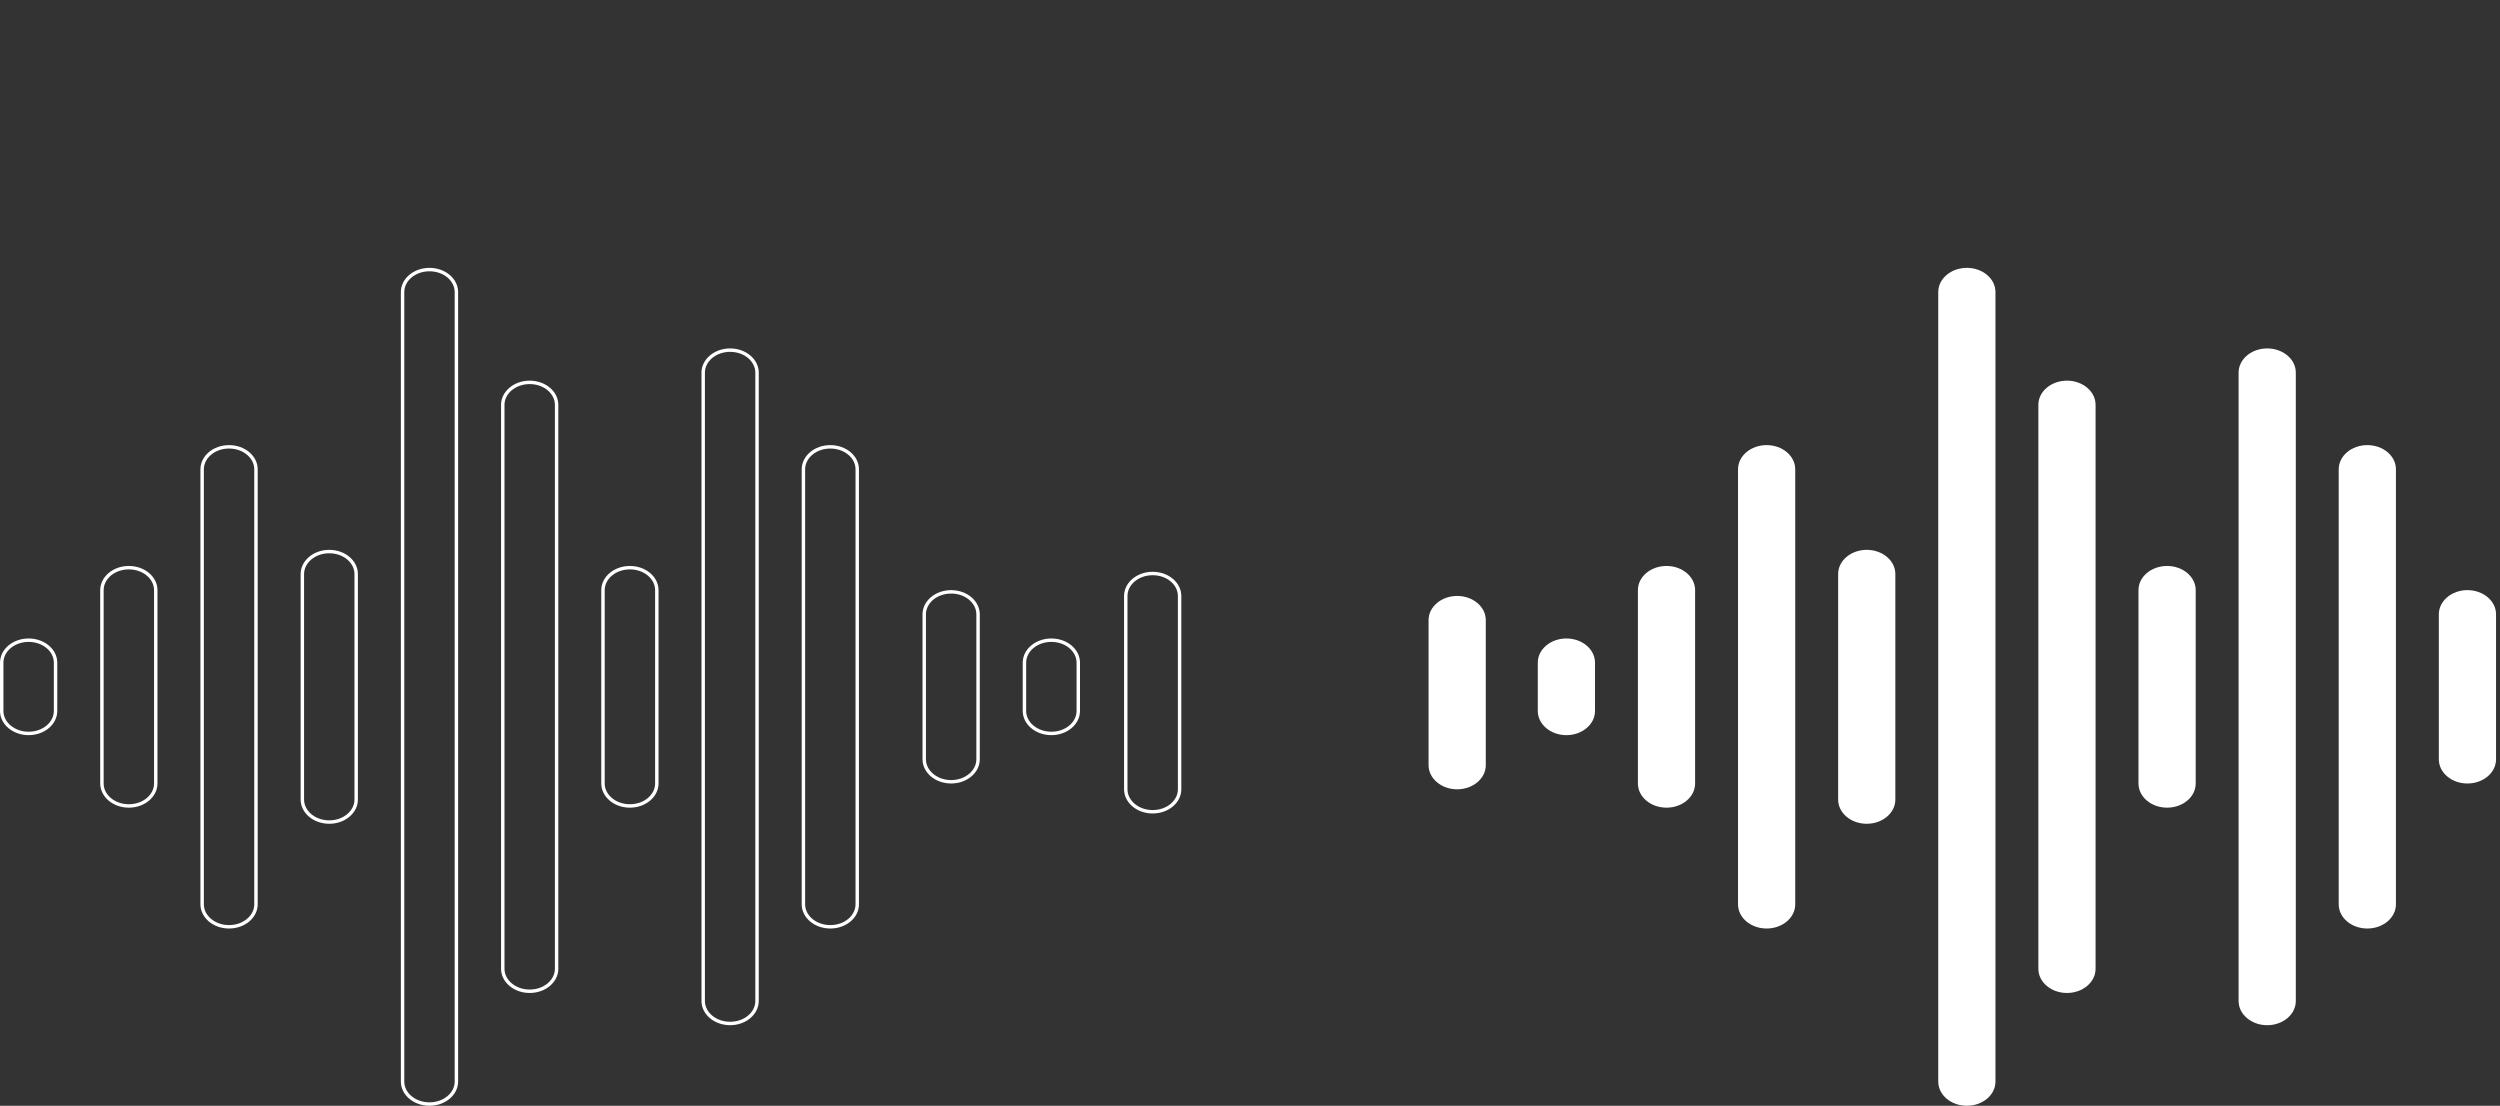 <svg width="364" height="161" viewBox="0 0 364 161" fill="none" xmlns="http://www.w3.org/2000/svg">
<rect x="0" y="0" width="364" height="161" fill="#333333" stroke="none"/>
<path d="M282.209 42.519C282.209 40.576 284.074 39 286.374 39C288.674 39 290.539 40.576 290.539 42.519V157.481C290.539 159.424 288.674 161 286.374 161C284.074 161 282.209 159.424 282.209 157.481V42.519Z" fill="white"/>
<path d="M325.94 54.25C325.94 52.306 327.805 50.731 330.105 50.731C332.405 50.731 334.269 52.306 334.269 54.25V145.75C334.269 147.694 332.405 149.269 330.105 149.269C327.805 149.269 325.94 147.694 325.94 145.75V54.25Z" fill="white"/>
<path d="M296.786 58.942C296.786 56.999 298.651 55.423 300.951 55.423C303.251 55.423 305.116 56.999 305.116 58.942V141.058C305.116 143.001 303.251 144.577 300.951 144.577C298.651 144.577 296.786 143.001 296.786 141.058V58.942Z" fill="white"/>
<path d="M340.517 68.327C340.517 66.383 342.381 64.808 344.682 64.808C346.982 64.808 348.846 66.383 348.846 68.327V131.673C348.846 133.617 346.982 135.192 344.682 135.192C342.381 135.192 340.517 133.617 340.517 131.673V68.327Z" fill="white"/>
<path d="M253.056 68.327C253.056 66.383 254.92 64.808 257.22 64.808C259.521 64.808 261.385 66.383 261.385 68.327V131.673C261.385 133.617 259.521 135.192 257.22 135.192C254.92 135.192 253.056 133.617 253.056 131.673V68.327Z" fill="white"/>
<path d="M311.363 85.923C311.363 83.98 313.228 82.404 315.528 82.404C317.828 82.404 319.693 83.98 319.693 85.923V114.077C319.693 116.021 317.828 117.596 315.528 117.596C313.228 117.596 311.363 116.021 311.363 114.077V85.923Z" fill="white"/>
<path d="M355.094 89.442C355.094 87.499 356.958 85.923 359.258 85.923C361.559 85.923 363.423 87.499 363.423 89.442V110.558C363.423 112.501 361.559 114.077 359.258 114.077C356.958 114.077 355.094 112.501 355.094 110.558V89.442Z" fill="white"/>
<path d="M238.479 85.923C238.479 83.98 240.343 82.404 242.644 82.404C244.944 82.404 246.808 83.98 246.808 85.923V114.077C246.808 116.021 244.944 117.596 242.644 117.596C240.343 117.596 238.479 116.021 238.479 114.077V85.923Z" fill="white"/>
<path d="M267.633 83.577C267.633 81.633 269.497 80.058 271.797 80.058C274.097 80.058 275.962 81.633 275.962 83.577V116.423C275.962 118.367 274.097 119.942 271.797 119.942C269.497 119.942 267.633 118.367 267.633 116.423V83.577Z" fill="white"/>
<path d="M223.902 96.481C223.902 94.537 225.767 92.962 228.067 92.962C230.367 92.962 232.232 94.537 232.232 96.481V103.519C232.232 105.463 230.367 107.038 228.067 107.038C225.767 107.038 223.902 105.463 223.902 103.519V96.481Z" fill="white"/>
<path d="M208 90.29C208 88.346 209.865 86.77 212.165 86.77C214.465 86.77 216.33 88.346 216.33 90.29V111.405C216.33 113.349 214.465 114.924 212.165 114.924C209.865 114.924 208 113.349 208 111.405V90.29Z" fill="white"/>
<path d="M66.451 42.519V157.481C66.451 159.248 64.738 160.75 62.532 160.75C60.327 160.75 58.614 159.248 58.614 157.481V42.519C58.614 40.752 60.327 39.25 62.532 39.25C64.738 39.25 66.451 40.752 66.451 42.519ZM110.224 54.25V145.75C110.224 147.518 108.511 149.019 106.305 149.019C104.099 149.019 102.386 147.518 102.386 145.75V54.25C102.386 52.483 104.099 50.981 106.305 50.981C108.511 50.981 110.224 52.483 110.224 54.25ZM81.042 58.942V141.058C81.042 142.825 79.329 144.327 77.123 144.327C74.918 144.327 73.204 142.825 73.204 141.058V58.942C73.204 57.175 74.918 55.673 77.123 55.673C79.329 55.673 81.042 57.175 81.042 58.942ZM124.815 68.327V131.673C124.815 133.441 123.102 134.942 120.896 134.942C118.69 134.942 116.977 133.441 116.977 131.673V68.327C116.977 66.559 118.69 65.058 120.896 65.058C123.102 65.058 124.815 66.559 124.815 68.327ZM37.27 68.327V131.673C37.27 133.441 35.556 134.942 33.351 134.942C31.145 134.942 29.432 133.441 29.432 131.673V68.327C29.432 66.559 31.145 65.058 33.351 65.058C35.556 65.058 37.27 66.559 37.27 68.327ZM95.633 85.923V114.077C95.633 115.844 93.92 117.346 91.714 117.346C89.509 117.346 87.795 115.844 87.795 114.077V85.923C87.795 84.156 89.509 82.654 91.714 82.654C93.92 82.654 95.633 84.156 95.633 85.923ZM142.406 89.442V110.558C142.406 112.325 140.693 113.827 138.487 113.827C136.281 113.827 134.568 112.325 134.568 110.558V89.442C134.568 87.675 136.281 86.173 138.487 86.173C140.693 86.173 142.406 87.675 142.406 89.442ZM22.679 85.923V114.077C22.679 115.844 20.965 117.346 18.76 117.346C16.554 117.346 14.841 115.844 14.841 114.077V85.923C14.841 84.156 16.554 82.654 18.76 82.654C20.965 82.654 22.679 84.156 22.679 85.923ZM51.86 83.577V116.423C51.86 118.191 50.147 119.692 47.941 119.692C45.736 119.692 44.023 118.191 44.023 116.423V83.577C44.023 81.809 45.736 80.308 47.941 80.308C50.147 80.308 51.86 81.809 51.86 83.577ZM156.997 96.481V103.519C156.997 105.287 155.284 106.788 153.078 106.788C150.872 106.788 149.159 105.287 149.159 103.519V96.481C149.159 94.713 150.872 93.212 153.078 93.212C155.284 93.212 156.997 94.713 156.997 96.481ZM8.088 96.481V103.519C8.088 105.287 6.375 106.788 4.169 106.788C1.963 106.788 0.25 105.287 0.25 103.519V96.481C0.25 94.713 1.963 93.212 4.169 93.212C6.375 93.212 8.088 94.713 8.088 96.481ZM171.75 86.77V114.924C171.75 116.692 170.037 118.193 167.831 118.193C165.625 118.193 163.912 116.692 163.912 114.924V86.77C163.912 85.003 165.625 83.501 167.831 83.501C170.037 83.501 171.75 85.003 171.75 86.77Z" stroke="white" stroke-width="0.5"/>
</svg>
